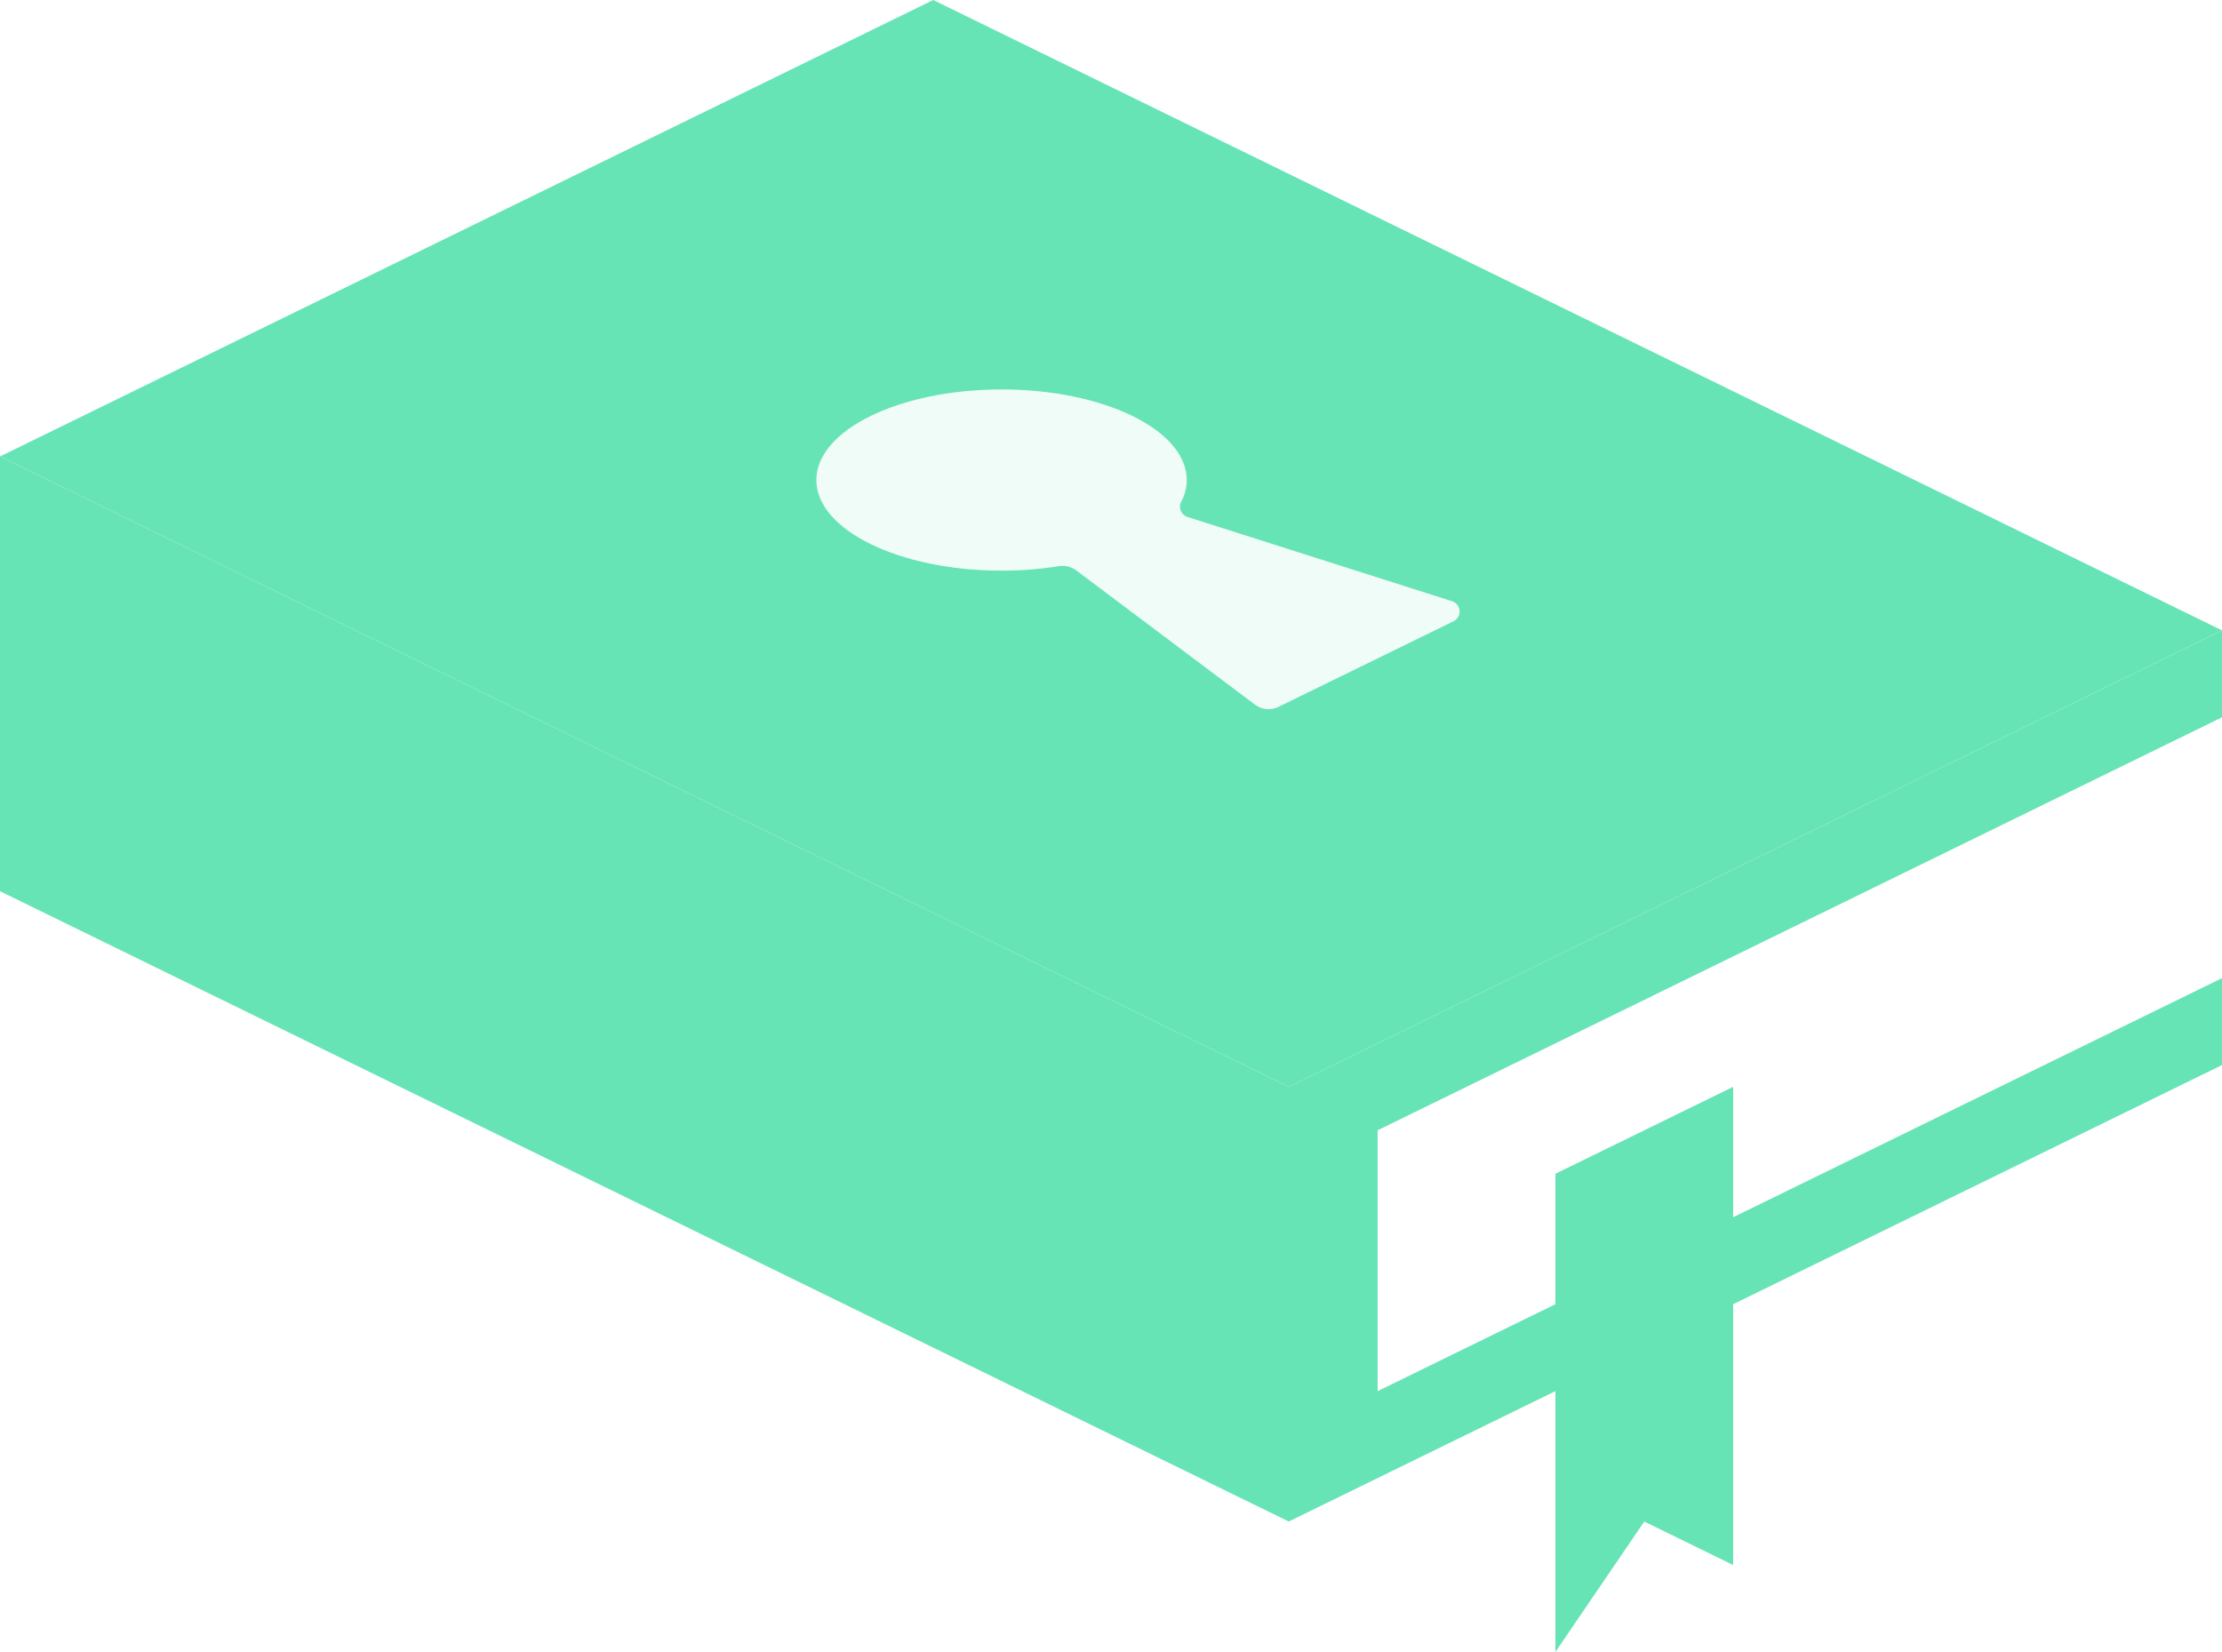 <svg xmlns="http://www.w3.org/2000/svg" version="1.1" xmlns:xlink="http://www.w3.org/1999/xlink" xmlns:svgjs="http://svgjs.dev/svgjs" width="39" height="29"><svg width="39" height="29" viewBox="0 0 39 29" fill="none" xmlns="http://www.w3.org/2000/svg">
<path fill-rule="evenodd" clip-rule="evenodd" d="M18.587 9.938C18.27 9.989 17.931 10.017 17.579 10.017C15.786 10.017 14.329 9.304 14.329 8.427C14.329 7.549 15.786 6.837 17.579 6.837C19.373 6.837 20.829 7.549 20.829 8.427C20.829 8.559 20.796 8.688 20.73 8.81C20.705 8.859 20.703 8.917 20.725 8.968C20.747 9.019 20.791 9.059 20.844 9.076L25.484 10.554C25.559 10.578 25.612 10.644 25.618 10.721C25.624 10.799 25.582 10.871 25.511 10.906L22.44 12.408C22.307 12.474 22.147 12.459 22.028 12.37C21.4 11.898 19.427 10.415 18.889 10.012C18.803 9.948 18.694 9.921 18.587 9.938Z" fill="#67E4B6" fill-opacity="0.1"></path>
<path fill-rule="evenodd" clip-rule="evenodd" d="M39 11.066V12.592L24.18 19.842V24.421L27.3 22.895V20.605L30.42 19.079V21.368L39 17.171V18.697L30.42 22.895V27.474L28.86 26.71L27.3 29V24.421L22.62 26.71L0 15.645V8.013L22.62 19.079L39 11.066Z" fill="#67E4B6"></path>
<path fill-rule="evenodd" clip-rule="evenodd" d="M0 8.013L16.38 0L39 11.066L22.62 19.079L0 8.013ZM18.587 9.938C18.694 9.921 18.803 9.948 18.889 10.012C19.427 10.415 21.4 11.898 22.028 12.37C22.147 12.459 22.307 12.474 22.44 12.408L25.511 10.906C25.582 10.871 25.624 10.799 25.618 10.721C25.612 10.644 25.559 10.578 25.484 10.554L20.844 9.076C20.791 9.059 20.747 9.019 20.725 8.968C20.703 8.917 20.705 8.859 20.73 8.81C20.796 8.688 20.829 8.559 20.829 8.427C20.829 7.549 19.373 6.837 17.579 6.837C15.786 6.837 14.329 7.549 14.329 8.427C14.329 9.304 15.786 10.017 17.579 10.017C17.931 10.017 18.27 9.989 18.587 9.938Z" fill="#67E4B6"></path>
<path fill-rule="evenodd" clip-rule="evenodd" d="M27.3 20.605V29L28.86 26.71L30.42 27.474V19.079L27.3 20.605Z" fill-opacity="0"></path>
</svg><style>@media (prefers-color-scheme: light) { :root { filter: none; } }
@media (prefers-color-scheme: dark) { :root { filter: none; } }
</style></svg>
